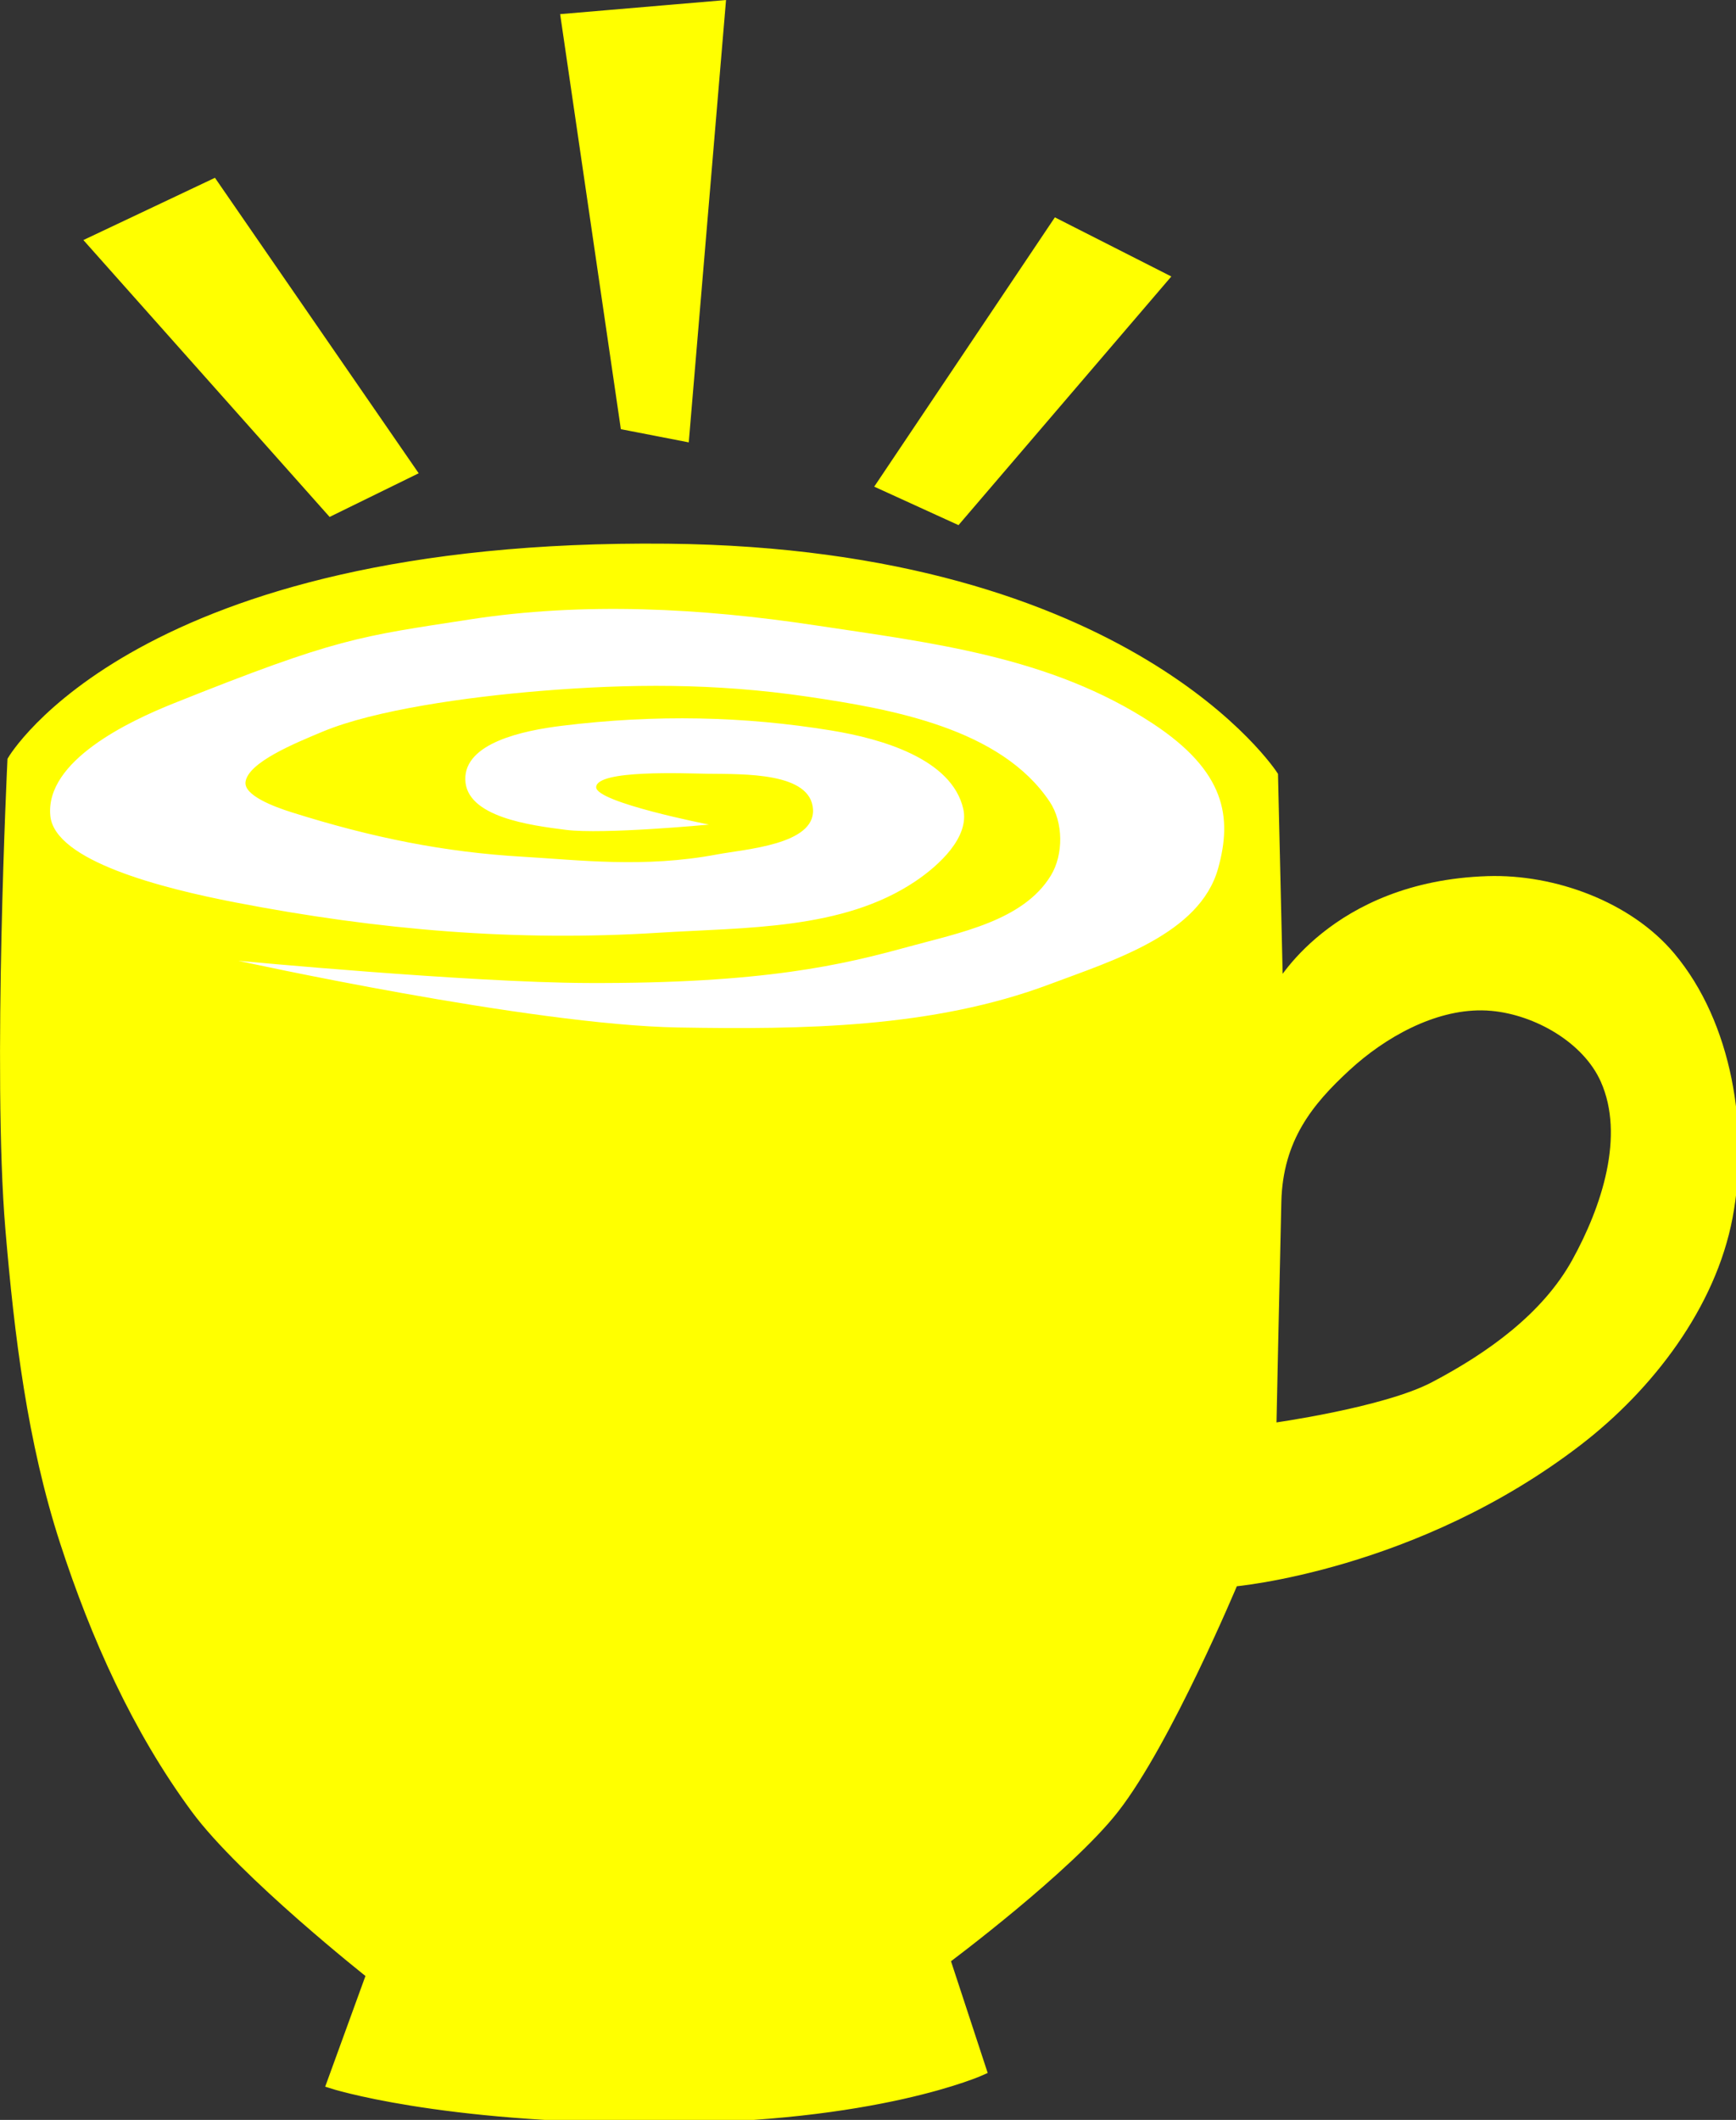 <?xml version="1.0" encoding="UTF-8" standalone="no"?>
<svg
   xmlns:dc="http://purl.org/dc/elements/1.1/"
   xmlns:cc="http://creativecommons.org/ns#"
   xmlns:rdf="http://www.w3.org/1999/02/22-rdf-syntax-ns#"
   xmlns:svg="http://www.w3.org/2000/svg"
   xmlns="http://www.w3.org/2000/svg"
   xmlns:sodipodi="http://sodipodi.sourceforge.net/DTD/sodipodi-0.dtd"
   xmlns:inkscape="http://www.inkscape.org/namespaces/inkscape"
   width="49.118mm"
   height="59.961mm"
   viewBox="0 0 49.118 59.961"
   version="1.1"
   id="svg8"
   inkscape:version="0.92.0 r15299"
   sodipodi:docname="conversation-cafe.svg">
  <rect x="0" y="0" width="49.118" height="59.961" fill="#333333" stroke="none"/>
  <defs
     id="defs13" />
  <sodipodi:namedview
     pagecolor="#ffffff"
     bordercolor="#666666"
     borderopacity="1"
     objecttolerance="10"
     gridtolerance="10"
     guidetolerance="10"
     inkscape:pageopacity="0"
     inkscape:pageshadow="2"
     inkscape:window-width="1920"
     inkscape:window-height="1018"
     id="namedview11"
     showgrid="false"
     fit-margin-top="0"
     fit-margin-left="0"
     fit-margin-right="0"
     fit-margin-bottom="0"
     inkscape:zoom="2.5332402"
     inkscape:cx="9.7799674"
     inkscape:cy="145.06942"
     inkscape:window-x="1912"
     inkscape:window-y="-8"
     inkscape:window-maximized="1"
     inkscape:current-layer="g4766"
     inkscape:pagecheckerboard="true" />
  <g
     inkscape:groupmode="layer"
     id="layer23"
     inkscape:label="conversationcafe"
     transform="translate(-185.635,-126.976)"
     sodipodi:insensitive="true">
    <g
       id="g4766">
      <path
         inkscape:connector-curvature="0"
         id="path4748"
         d="m 188.211,133.81 3.461,-1.637 5.613,8.138 -2.292,1.123 z"
         style="fill:#FFFF00;fill-opacity:1;stroke:#FFFF00;stroke-width:0.265px;stroke-linecap:butt;stroke-linejoin:miter;stroke-opacity:1" />
      <path
         inkscape:connector-curvature="0"
         id="path4750"
         d="m 201.635,127.496 4.397,-0.374 -1.029,12.208 -1.684,-0.327 z"
         style="fill:#FFFF00;fill-opacity:1;stroke:#FFFF00;stroke-width:0.265px;stroke-linecap:butt;stroke-linejoin:miter;stroke-opacity:1" />
      <path
         inkscape:connector-curvature="0"
         id="path4752"
         d="m 215.526,133.295 3.04,1.543 -5.847,6.829 -2.152,-0.982 z"
         style="fill:#FFFF00;fill-opacity:1;stroke:#FFFF00;stroke-width:0.265px;stroke-linecap:butt;stroke-linejoin:miter;stroke-opacity:1" />
      <path
         style="fill:#FFFF00;fill-opacity:1;stroke:#FFFF00;stroke-width:1px;stroke-linecap:butt;stroke-linejoin:miter;stroke-opacity:1"
         d="M 71.254,58.531 C 14.72,57.966 1.293,81.137 1.293,81.137 c 0,0 -1.622,33.425 -0.219,50.049 0.951,11.265 2.335,22.661 5.832,33.412 3.269,10.049 7.695,19.955 13.967,28.461 5.096,6.911 18.738,17.678 18.738,17.678 l -4.244,11.666 c 0,0 11.395,3.713 34.826,3.713 23.431,0 34.648,-5.127 34.648,-5.127 l -3.891,-11.844 c 0,0 13.073,-9.738 18.031,-16.086 5.614,-7.187 12.729,-24.219 12.729,-24.219 0,0 19.387,-1.654 36.77,-15.025 7.607,-5.852 14.233,-14.499 16.014,-23.93 1.76,-9.321 -0.022,-20.522 -6.113,-27.793 -4.523,-5.398 -12.516,-8.302 -19.523,-8.08 -16.507,0.523 -22.373,11.543 -22.373,11.543 L 135.953,82.75 c 0,0 -15.304,-23.725 -64.699,-24.219 z m 86.973,48.811 c 0.351,0.004 0.7,0.021 1.049,0.053 4.786,0.435 10.136,3.459 12.094,7.848 2.677,6.003 0.115,13.727 -3.064,19.48 -3.252,5.885 -9.25,10.132 -15.203,13.258 -5.277,2.77 -17.324,4.42 -17.324,4.42 0,0 0.364,-17.394 0.529,-24.143 0.166,-6.749 3.455,-10.736 7.426,-14.395 3.869,-3.565 9.234,-6.578 14.494,-6.521 z"
         transform="matrix(0.265,0,0,0.265,185.635,126.976)"
         id="path4754"
         inkscape:connector-curvature="0"
         sodipodi:nodetypes="scscscczccccsccsccsccsccccccc" />
      <path
         sodipodi:nodetypes="caaasassssaaassascssasssssasaasscc"
         inkscape:connector-curvature="0"
         id="path4758"
         d="m 192.385,154.153 c 0,0 8.244,1.813 12.435,1.885 3.529,0.061 7.213,0.017 10.517,-1.224 1.804,-0.677 4.245,-1.419 4.763,-3.274 0.403,-1.445 0.218,-2.74 -1.852,-4.101 -2.887,-1.898 -6.277,-2.283 -9.558,-2.778 -3.216,-0.486 -6.542,-0.662 -9.757,-0.165 -3.14,0.485 -3.743,0.516 -8.401,2.381 -1.226,0.491 -3.625,1.614 -3.473,3.175 0.125,1.273 3.142,2.044 5.226,2.447 4.094,0.792 7.979,1.111 11.972,0.86 2.468,-0.155 5.224,-0.075 7.276,-1.455 0.68,-0.457 1.539,-1.252 1.356,-2.051 -0.324,-1.412 -2.308,-1.983 -3.737,-2.216 -2.457,-0.401 -4.959,-0.46 -7.623,-0.132 -1.086,0.134 -2.752,0.48 -2.729,1.521 0.024,1.06 1.844,1.295 2.844,1.422 1.064,0.135 4.051,-0.149 4.051,-0.149 0,0 -3.201,-0.627 -3.192,-1.058 0.01,-0.501 2.526,-0.388 3.142,-0.38 1.053,0.013 2.933,-0.042 2.993,1.009 0.057,0.997 -1.913,1.122 -2.712,1.273 -2.07,0.391 -3.926,0.156 -5.49,0.066 -2.219,-0.128 -4.253,-0.534 -6.548,-1.257 -0.497,-0.156 -1.358,-0.479 -1.306,-0.86 0.075,-0.553 1.391,-1.092 2.183,-1.422 1.466,-0.612 4.074,-0.979 6.154,-1.15 2.515,-0.206 4.933,-0.227 7.569,0.161 2.401,0.353 5.467,0.903 6.848,2.973 0.386,0.578 0.394,1.49 0.033,2.084 -0.78,1.285 -2.585,1.62 -4.035,2.017 -1.834,0.503 -4.066,1.048 -9.095,1.025 -3.359,-0.015 -9.856,-0.628 -9.856,-0.628 z"
         style="fill:#ffffff;fill-opacity:1;stroke:none;stroke-width:0.265px;stroke-linecap:butt;stroke-linejoin:miter;stroke-opacity:1" />
    </g>
  </g>
</svg>
